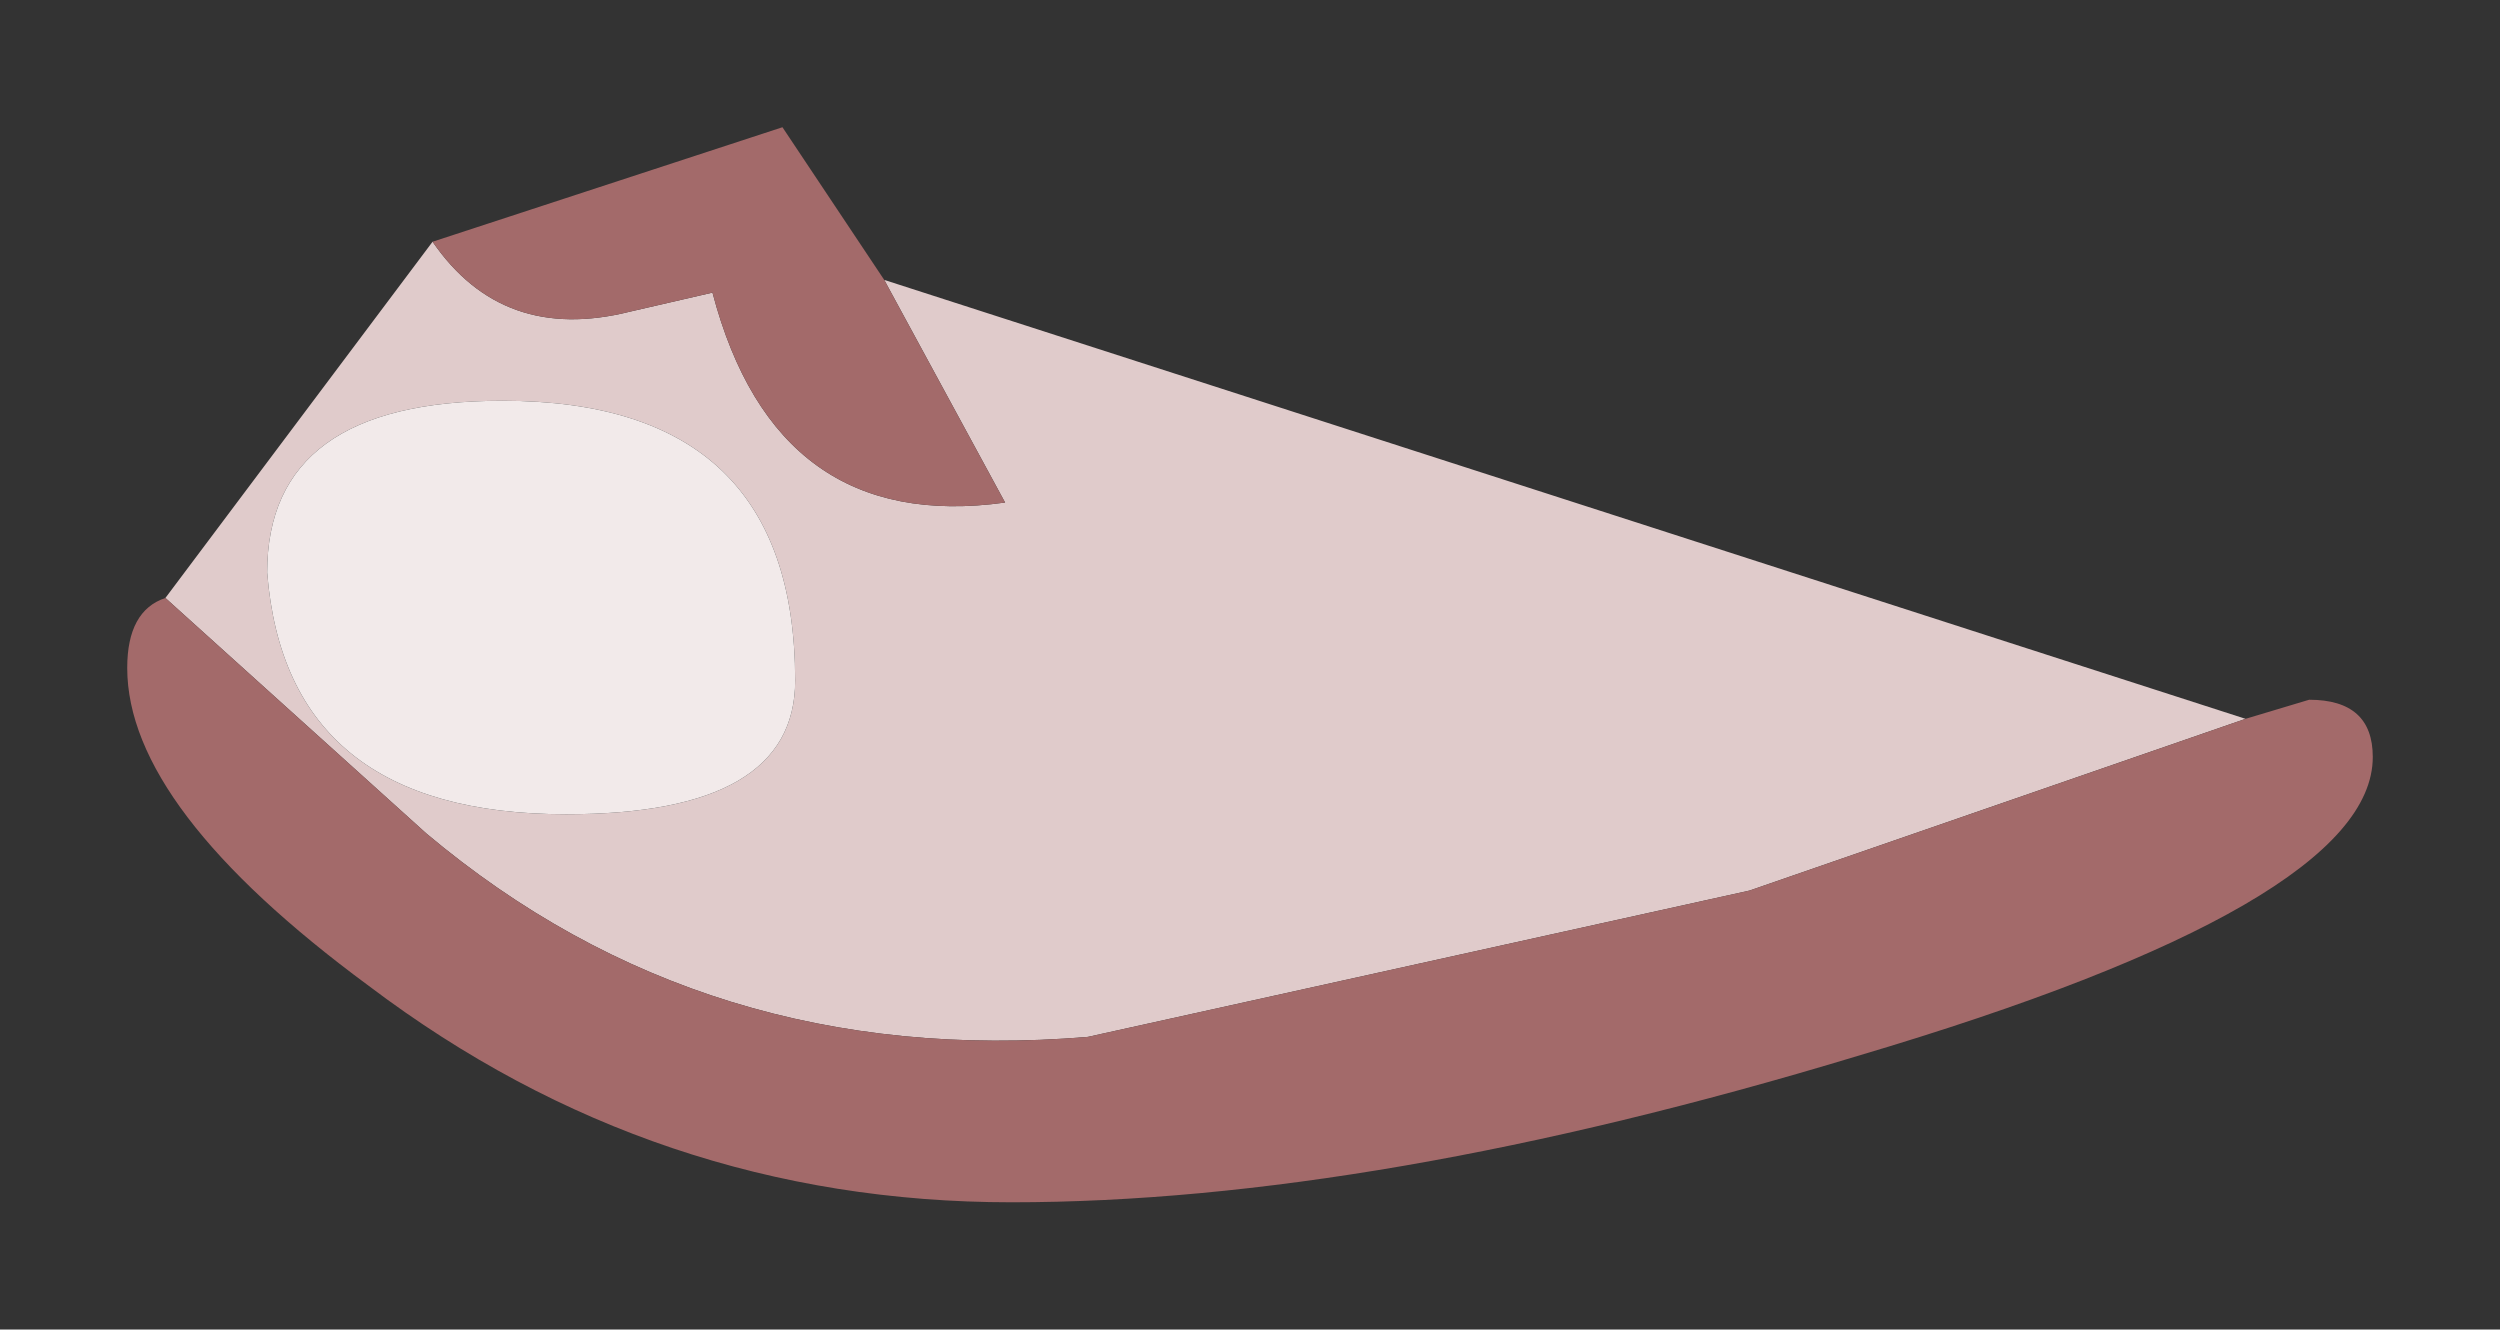 <?xml version="1.0" encoding="UTF-8" standalone="no"?>
<svg xmlns:xlink="http://www.w3.org/1999/xlink" height="10.45px" width="19.65px" xmlns="http://www.w3.org/2000/svg">
  <rect width="100%" height="100%" fill="#333333" stroke="none"/>
  <g transform="matrix(1.0, 0.0, 0.0, 1.0, 9.85, 5.2)">
    <path d="M-6.45 -3.3 Q-5.9 -2.5 -4.9 -2.75 L-4.25 -2.9 Q-3.75 -1.0 -1.95 -1.25 L-2.9 -3.0 7.8 0.45 3.9 1.8 -1.3 2.95 Q-4.3 3.2 -6.5 1.35 L-8.55 -0.5 -6.45 -3.3 M-7.75 -0.7 Q-7.6 1.2 -5.4 1.2 -3.6 1.2 -3.6 0.15 -3.6 -2.05 -5.9 -2.05 -7.75 -2.05 -7.75 -0.7" fill="#e0cbcb" fill-rule="evenodd" stroke="none"/>
    <path d="M-7.75 -0.7 Q-7.75 -2.05 -5.9 -2.05 -3.6 -2.05 -3.6 0.15 -3.6 1.2 -5.4 1.2 -7.6 1.2 -7.75 -0.7" fill="#f2eaea" fill-rule="evenodd" stroke="none"/>
    <path d="M-6.45 -3.3 L-3.7 -4.2 -2.9 -3.0 -1.95 -1.25 Q-3.75 -1.0 -4.25 -2.9 L-4.9 -2.75 Q-5.9 -2.5 -6.45 -3.3 M7.8 0.45 L8.3 0.3 Q8.8 0.3 8.8 0.75 8.8 1.9 4.75 3.1 0.95 4.25 -1.9 4.25 -4.7 4.25 -6.95 2.55 -8.85 1.15 -8.85 0.05 -8.85 -0.4 -8.55 -0.5 L-6.5 1.35 Q-4.3 3.2 -1.3 2.95 L3.9 1.8 7.8 0.45" fill="#a36a6a" fill-rule="evenodd" stroke="none"/>
  </g>
</svg>